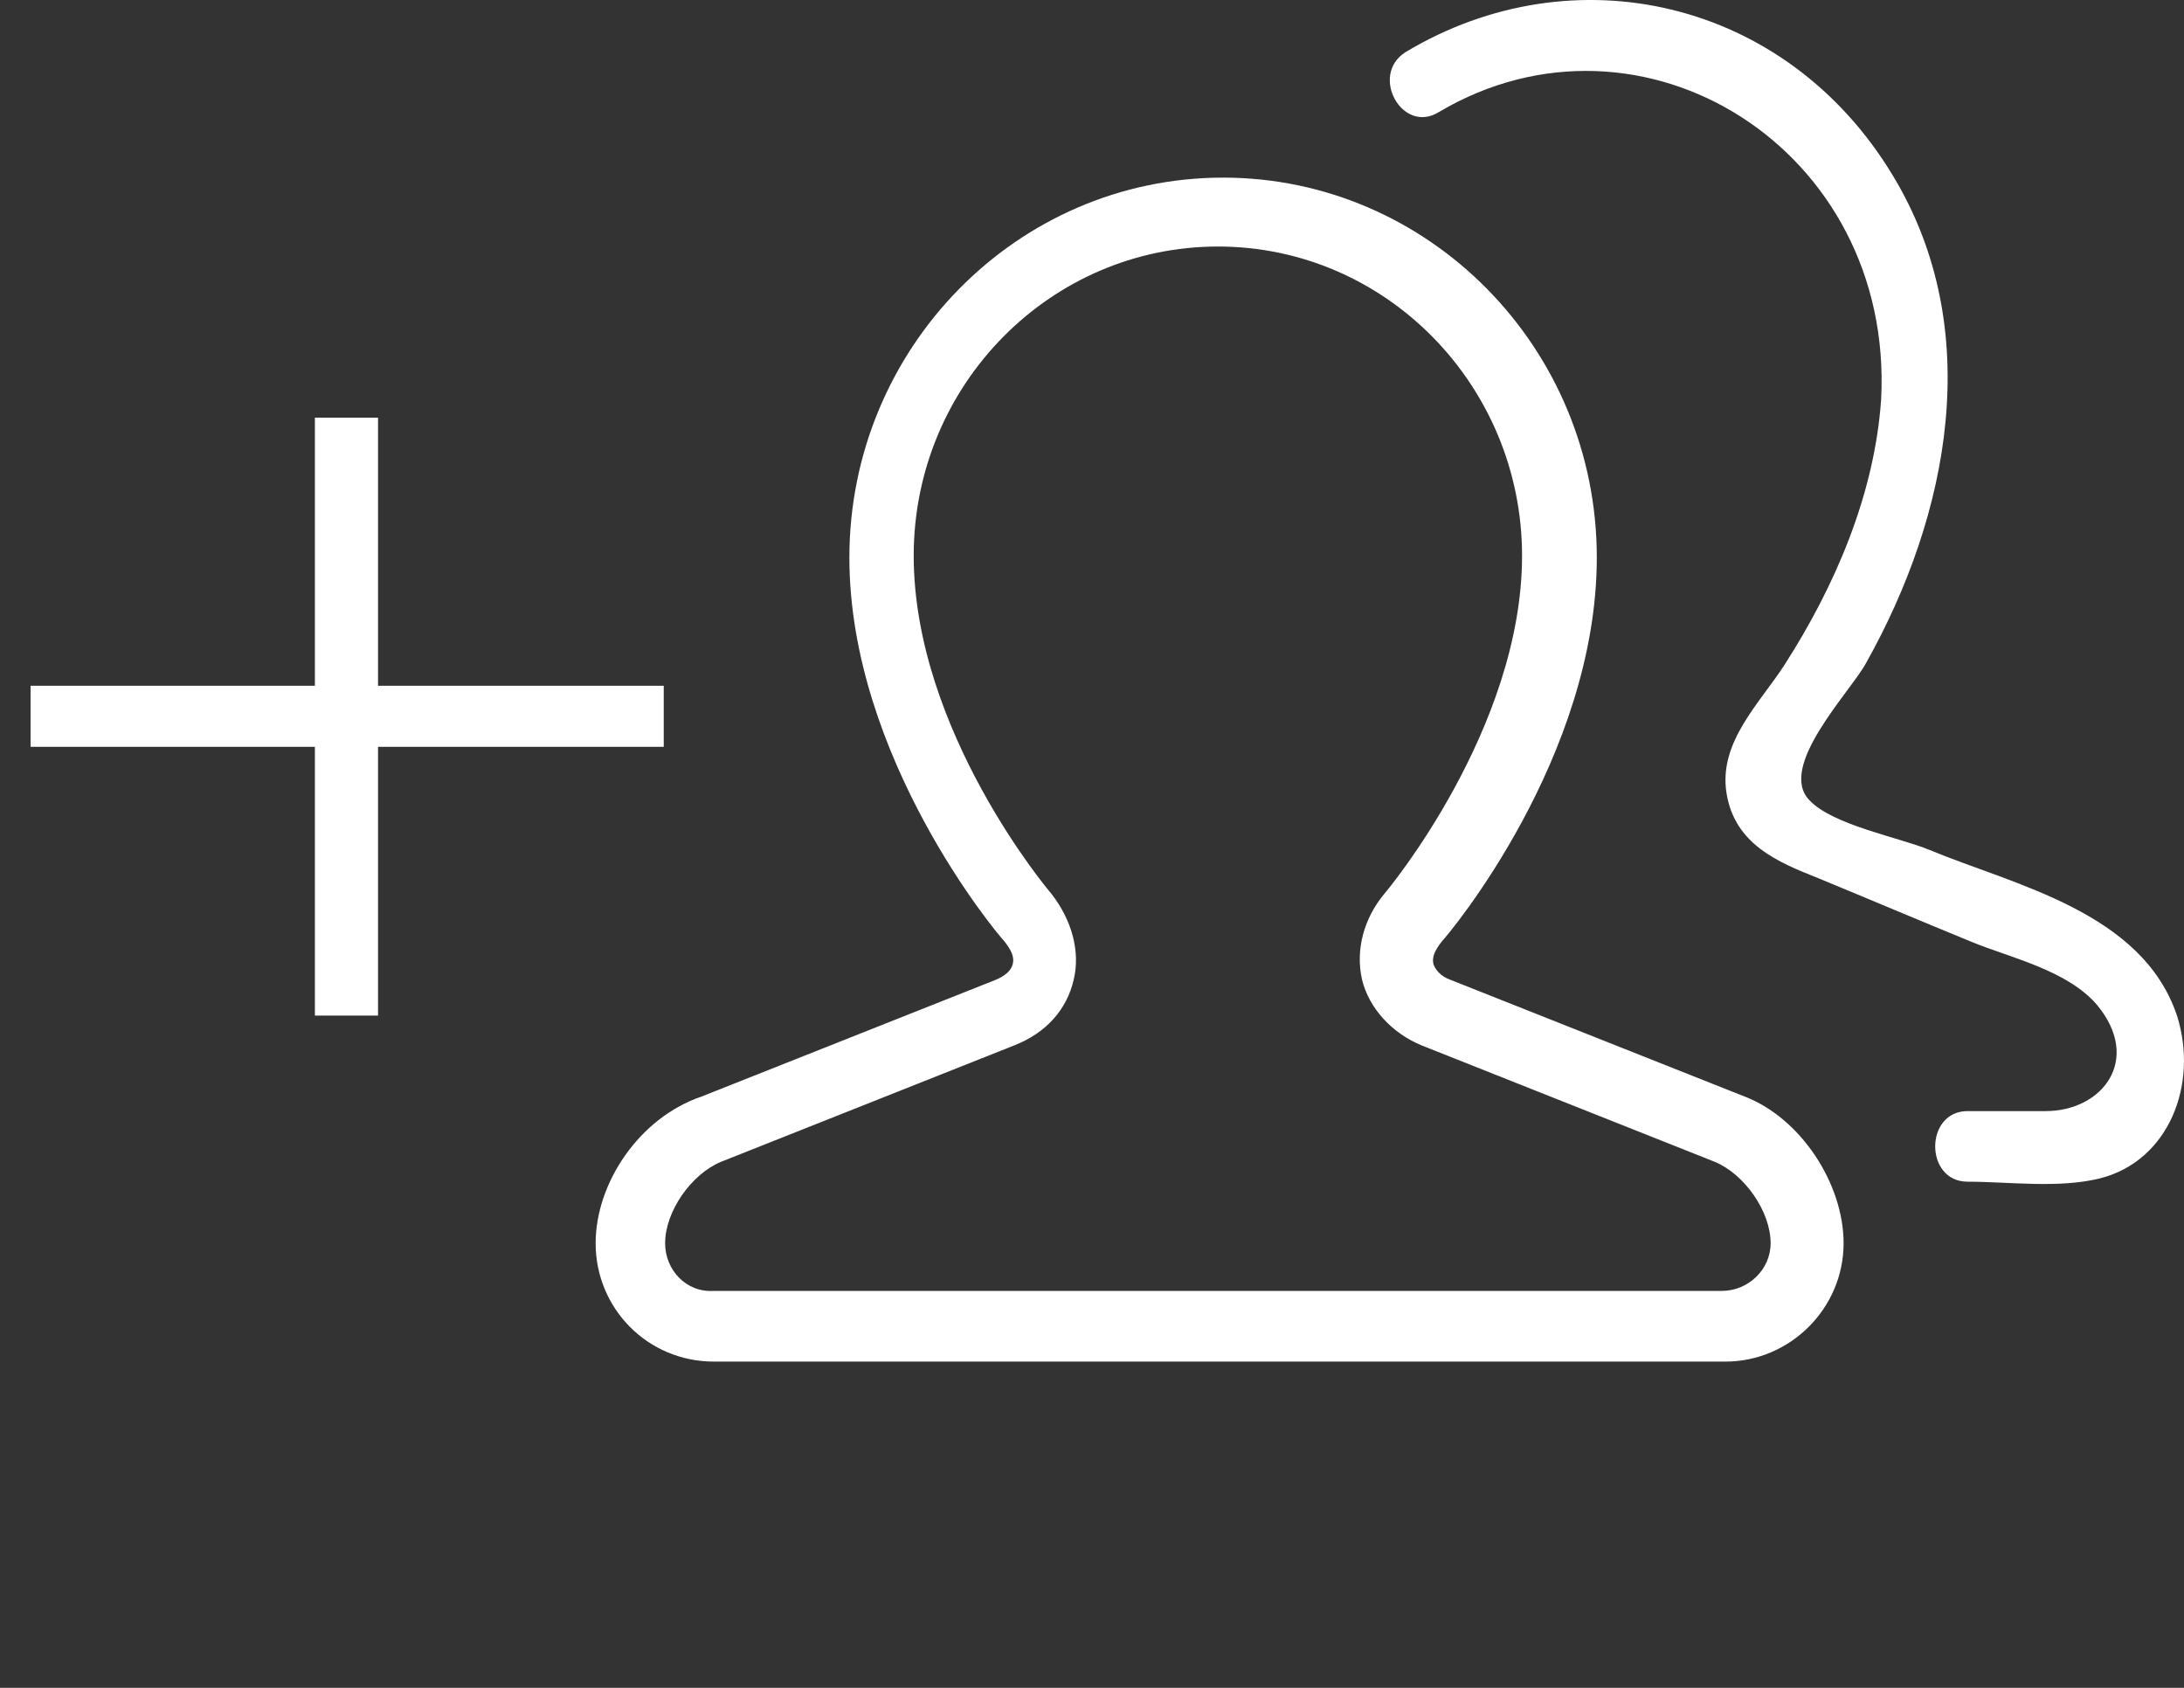 <svg width="22" height="17" viewBox="0 0 22 17" fill="none" xmlns="http://www.w3.org/2000/svg">
<rect x="0" y="0" width="22" height="17" fill="#333333" stroke="none"/>
<path d="M0.308 7.522V6.907H3.172V4.207H3.808V6.907H6.686V7.522H3.808V10.229H3.172V7.522H0.308Z" fill="white"/>
<path fill-rule="evenodd" clip-rule="evenodd" d="M17.381 13.714H7.191C6.525 13.714 6 13.18 6 12.522C6 11.917 6.438 11.258 7.068 11.044L10.027 9.87C10.115 9.834 10.185 9.781 10.202 9.709C10.22 9.638 10.185 9.567 10.115 9.478C10.045 9.407 8.556 7.627 8.556 5.616C8.556 3.515 10.237 1.789 12.321 1.789C14.387 1.789 16.085 3.498 16.085 5.616C16.085 7.627 14.597 9.407 14.527 9.478C14.457 9.567 14.422 9.638 14.439 9.709C14.457 9.763 14.509 9.834 14.614 9.87L17.573 11.044C18.134 11.258 18.571 11.917 18.571 12.522C18.571 13.18 18.029 13.714 17.381 13.714ZM10.22 10.528L7.26 11.703C6.963 11.828 6.7 12.201 6.7 12.522C6.7 12.789 6.91 13.02 7.19 13.002H17.346C17.608 13.002 17.836 12.789 17.836 12.522C17.836 12.201 17.573 11.828 17.276 11.703L14.317 10.528C14.019 10.404 13.791 10.154 13.721 9.87C13.651 9.567 13.739 9.247 13.949 8.997C13.966 8.98 15.332 7.342 15.332 5.598C15.332 3.889 13.966 2.483 12.268 2.483C10.587 2.483 9.204 3.871 9.204 5.598C9.204 7.36 10.57 8.98 10.587 8.997C10.797 9.264 10.885 9.585 10.815 9.87C10.745 10.172 10.535 10.404 10.22 10.528Z" fill="white"/>
<path d="M21.93 10.231C21.579 9.182 20.289 8.915 19.435 8.56C19.134 8.435 18.464 8.311 18.229 8.062C17.894 7.724 18.648 6.96 18.799 6.675C19.636 5.182 20.004 3.315 19.067 1.768C17.995 -0.01 15.851 -0.49 14.16 0.524C13.791 0.755 14.126 1.359 14.495 1.128C16.538 -0.081 19.083 1.502 18.949 4.026C18.882 4.986 18.48 5.911 17.978 6.693C17.727 7.084 17.308 7.475 17.392 7.991C17.476 8.506 17.911 8.684 18.313 8.844C18.832 9.058 19.334 9.271 19.854 9.484C20.239 9.644 20.825 9.769 21.126 10.124C21.579 10.675 21.177 11.191 20.607 11.191C20.339 11.191 20.088 11.191 19.82 11.191C19.385 11.191 19.385 11.902 19.82 11.902C20.239 11.902 20.741 11.973 21.16 11.867C21.846 11.689 22.148 10.924 21.93 10.231Z" fill="white"/>
</svg>
